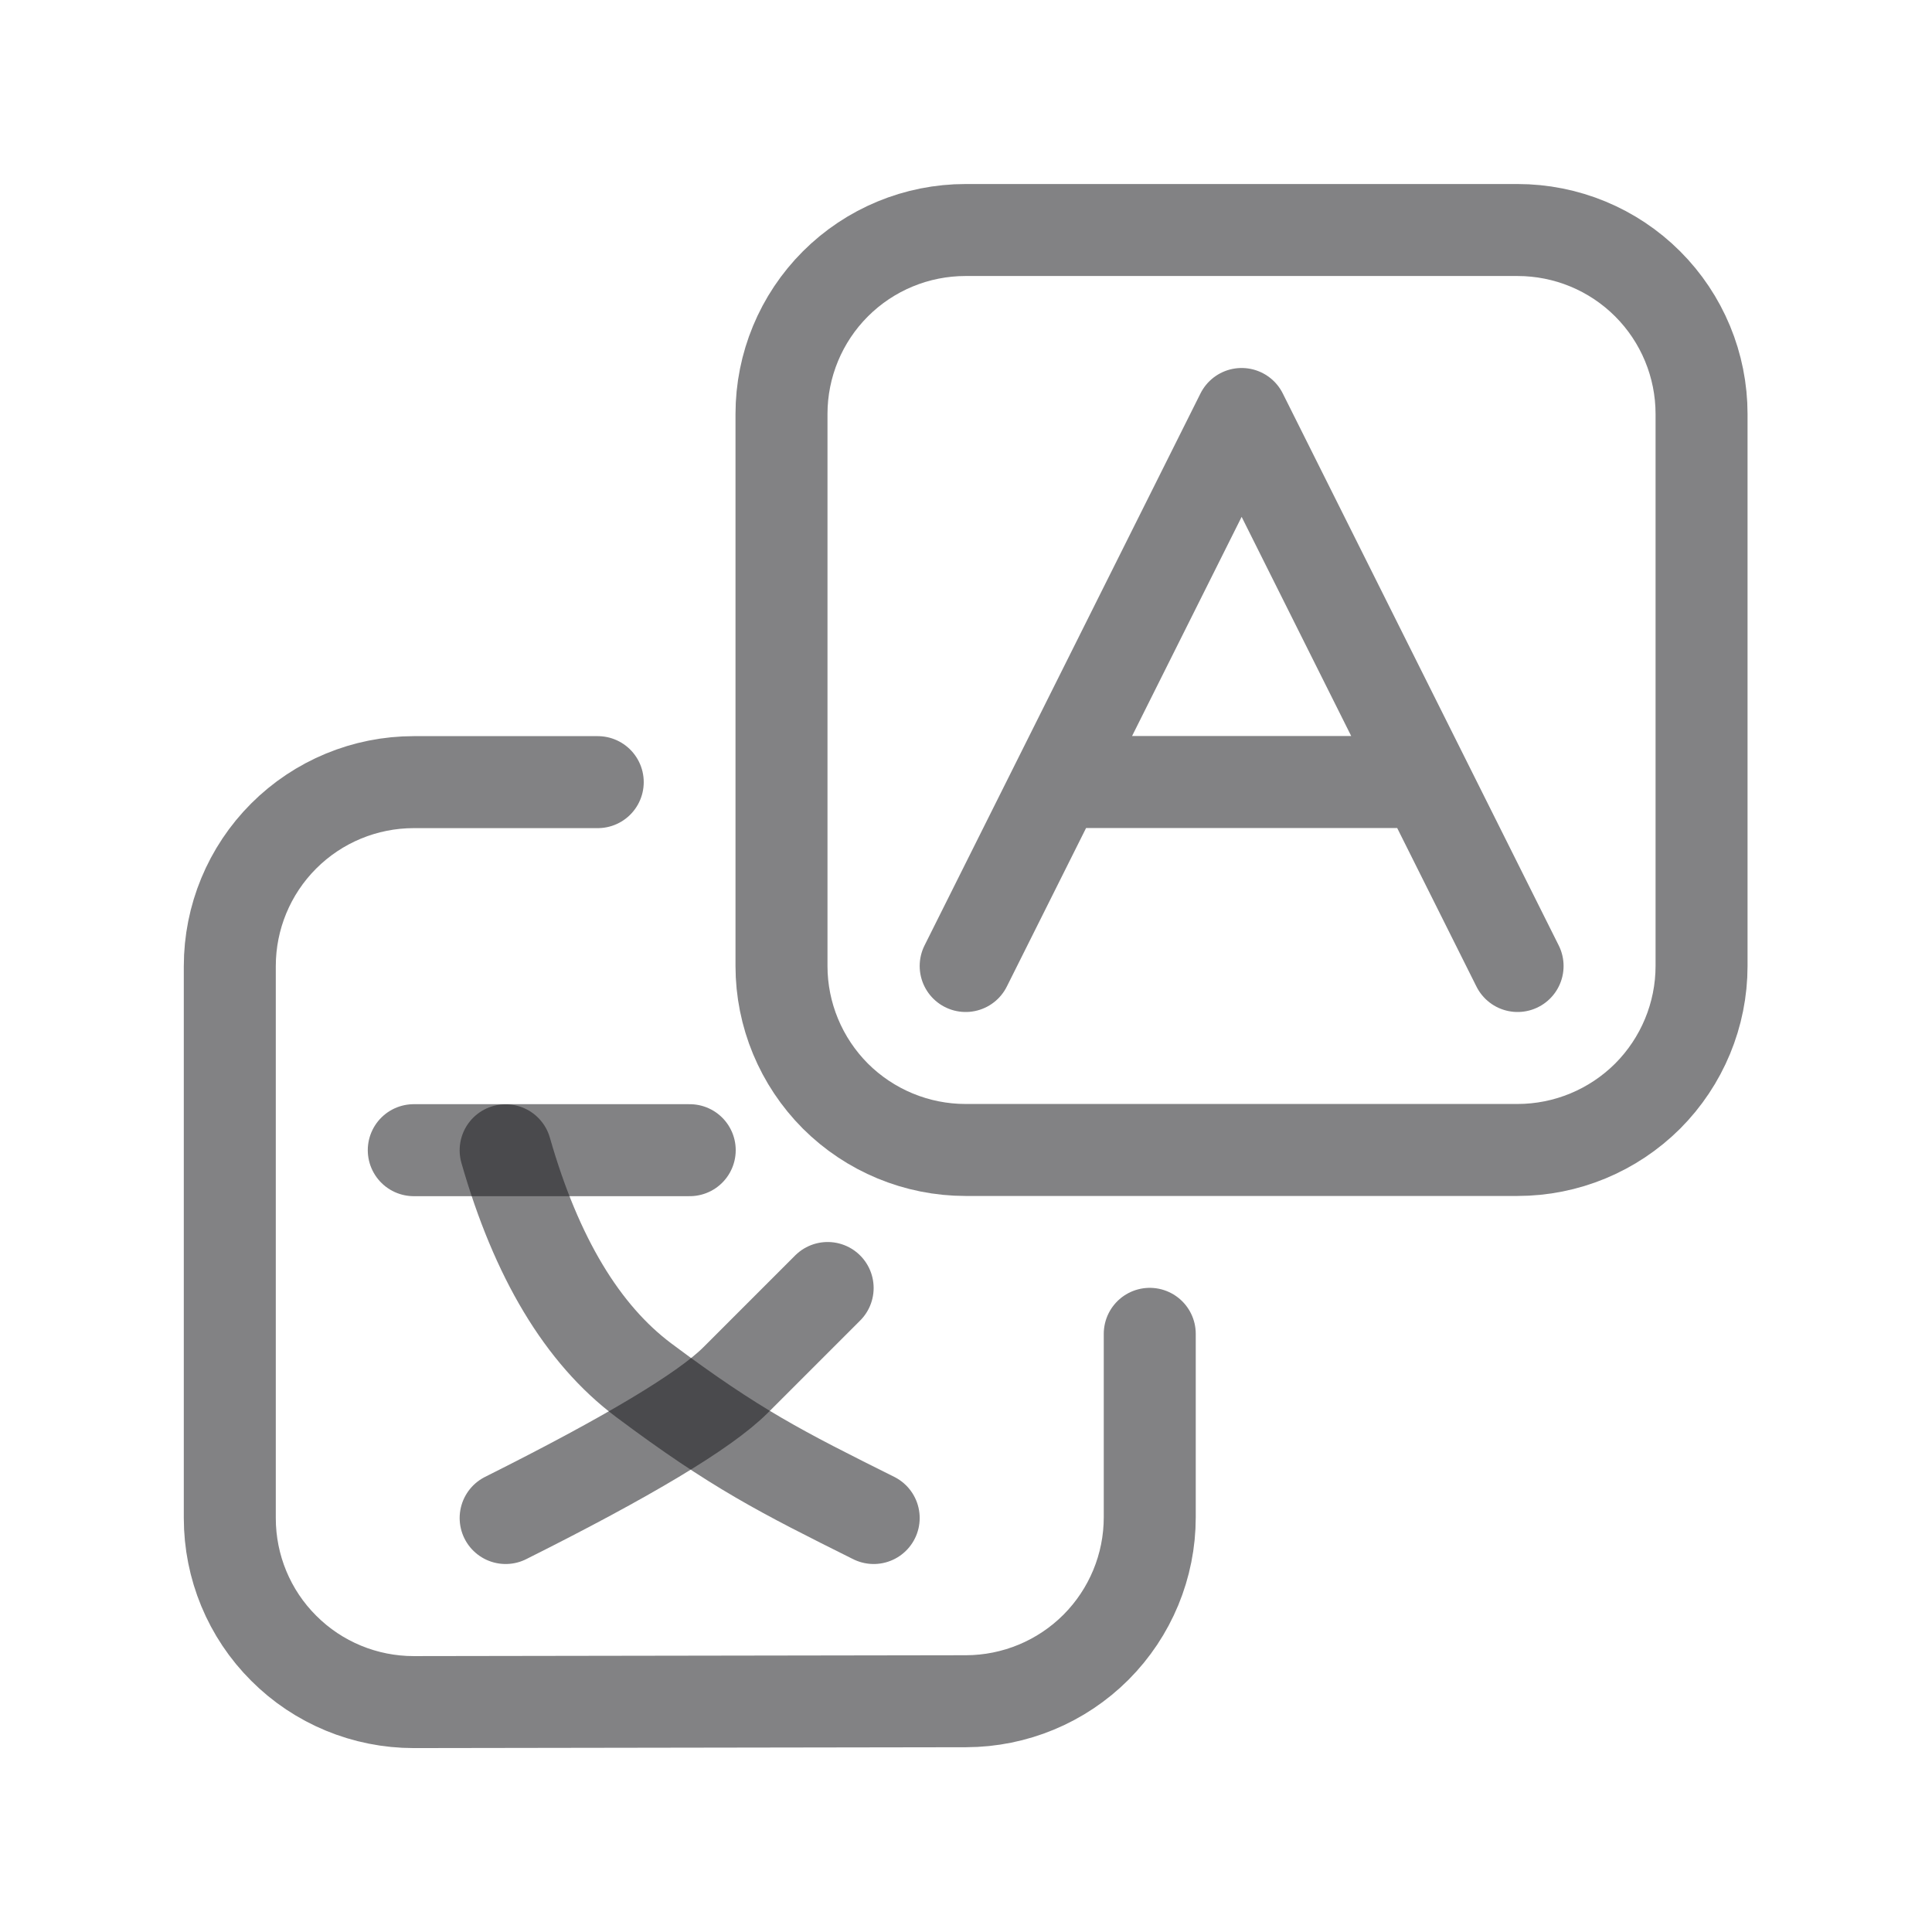 <svg width="18" height="18" viewBox="0 0 18 18" fill="none" xmlns="http://www.w3.org/2000/svg">
<path fill-rule="evenodd" clip-rule="evenodd" d="M15.853 9V3.857C15.853 3.402 15.672 2.966 15.351 2.645C15.029 2.323 14.593 2.143 14.138 2.143H8.996C8.541 2.143 8.105 2.323 7.783 2.645C7.462 2.966 7.281 3.402 7.281 3.857V9C7.281 9.454 7.462 9.89 7.783 10.212C8.105 10.533 8.541 10.714 8.996 10.714H14.138C14.593 10.714 15.029 10.533 15.351 10.212C15.672 9.89 15.853 9.454 15.853 9Z" stroke="#1D1D1F" stroke-opacity="0.549" stroke-width="0.857" stroke-linecap="round" stroke-linejoin="round"/>
<path d="M5.569 7.287H3.855C3.4 7.287 2.964 7.468 2.643 7.789C2.321 8.111 2.141 8.547 2.141 9.001V14.144C2.141 14.599 2.321 15.035 2.643 15.356C2.964 15.678 3.4 15.858 3.855 15.858H3.857L9 15.85C9.455 15.849 9.89 15.668 10.211 15.347C10.532 15.025 10.712 14.59 10.712 14.136V12.427M6.426 10.716H3.855" stroke="#1D1D1F" stroke-opacity="0.549" stroke-width="0.857" stroke-linecap="round" stroke-linejoin="round"/>
<path d="M7.711 12L6.854 12.857C6.568 13.143 5.854 13.571 4.711 14.143" stroke="#1D1D1F" stroke-opacity="0.549" stroke-width="0.857" stroke-linecap="round" stroke-linejoin="round"/>
<path d="M4.711 10.717C4.997 11.717 5.426 12.431 5.997 12.859C6.854 13.5 7.282 13.715 8.14 14.143M8.997 9L11.568 3.857L14.139 9M13.282 7.286H9.854" stroke="#1D1D1F" stroke-opacity="0.549" stroke-width="0.857" stroke-linecap="round" stroke-linejoin="round"/>
</svg>
